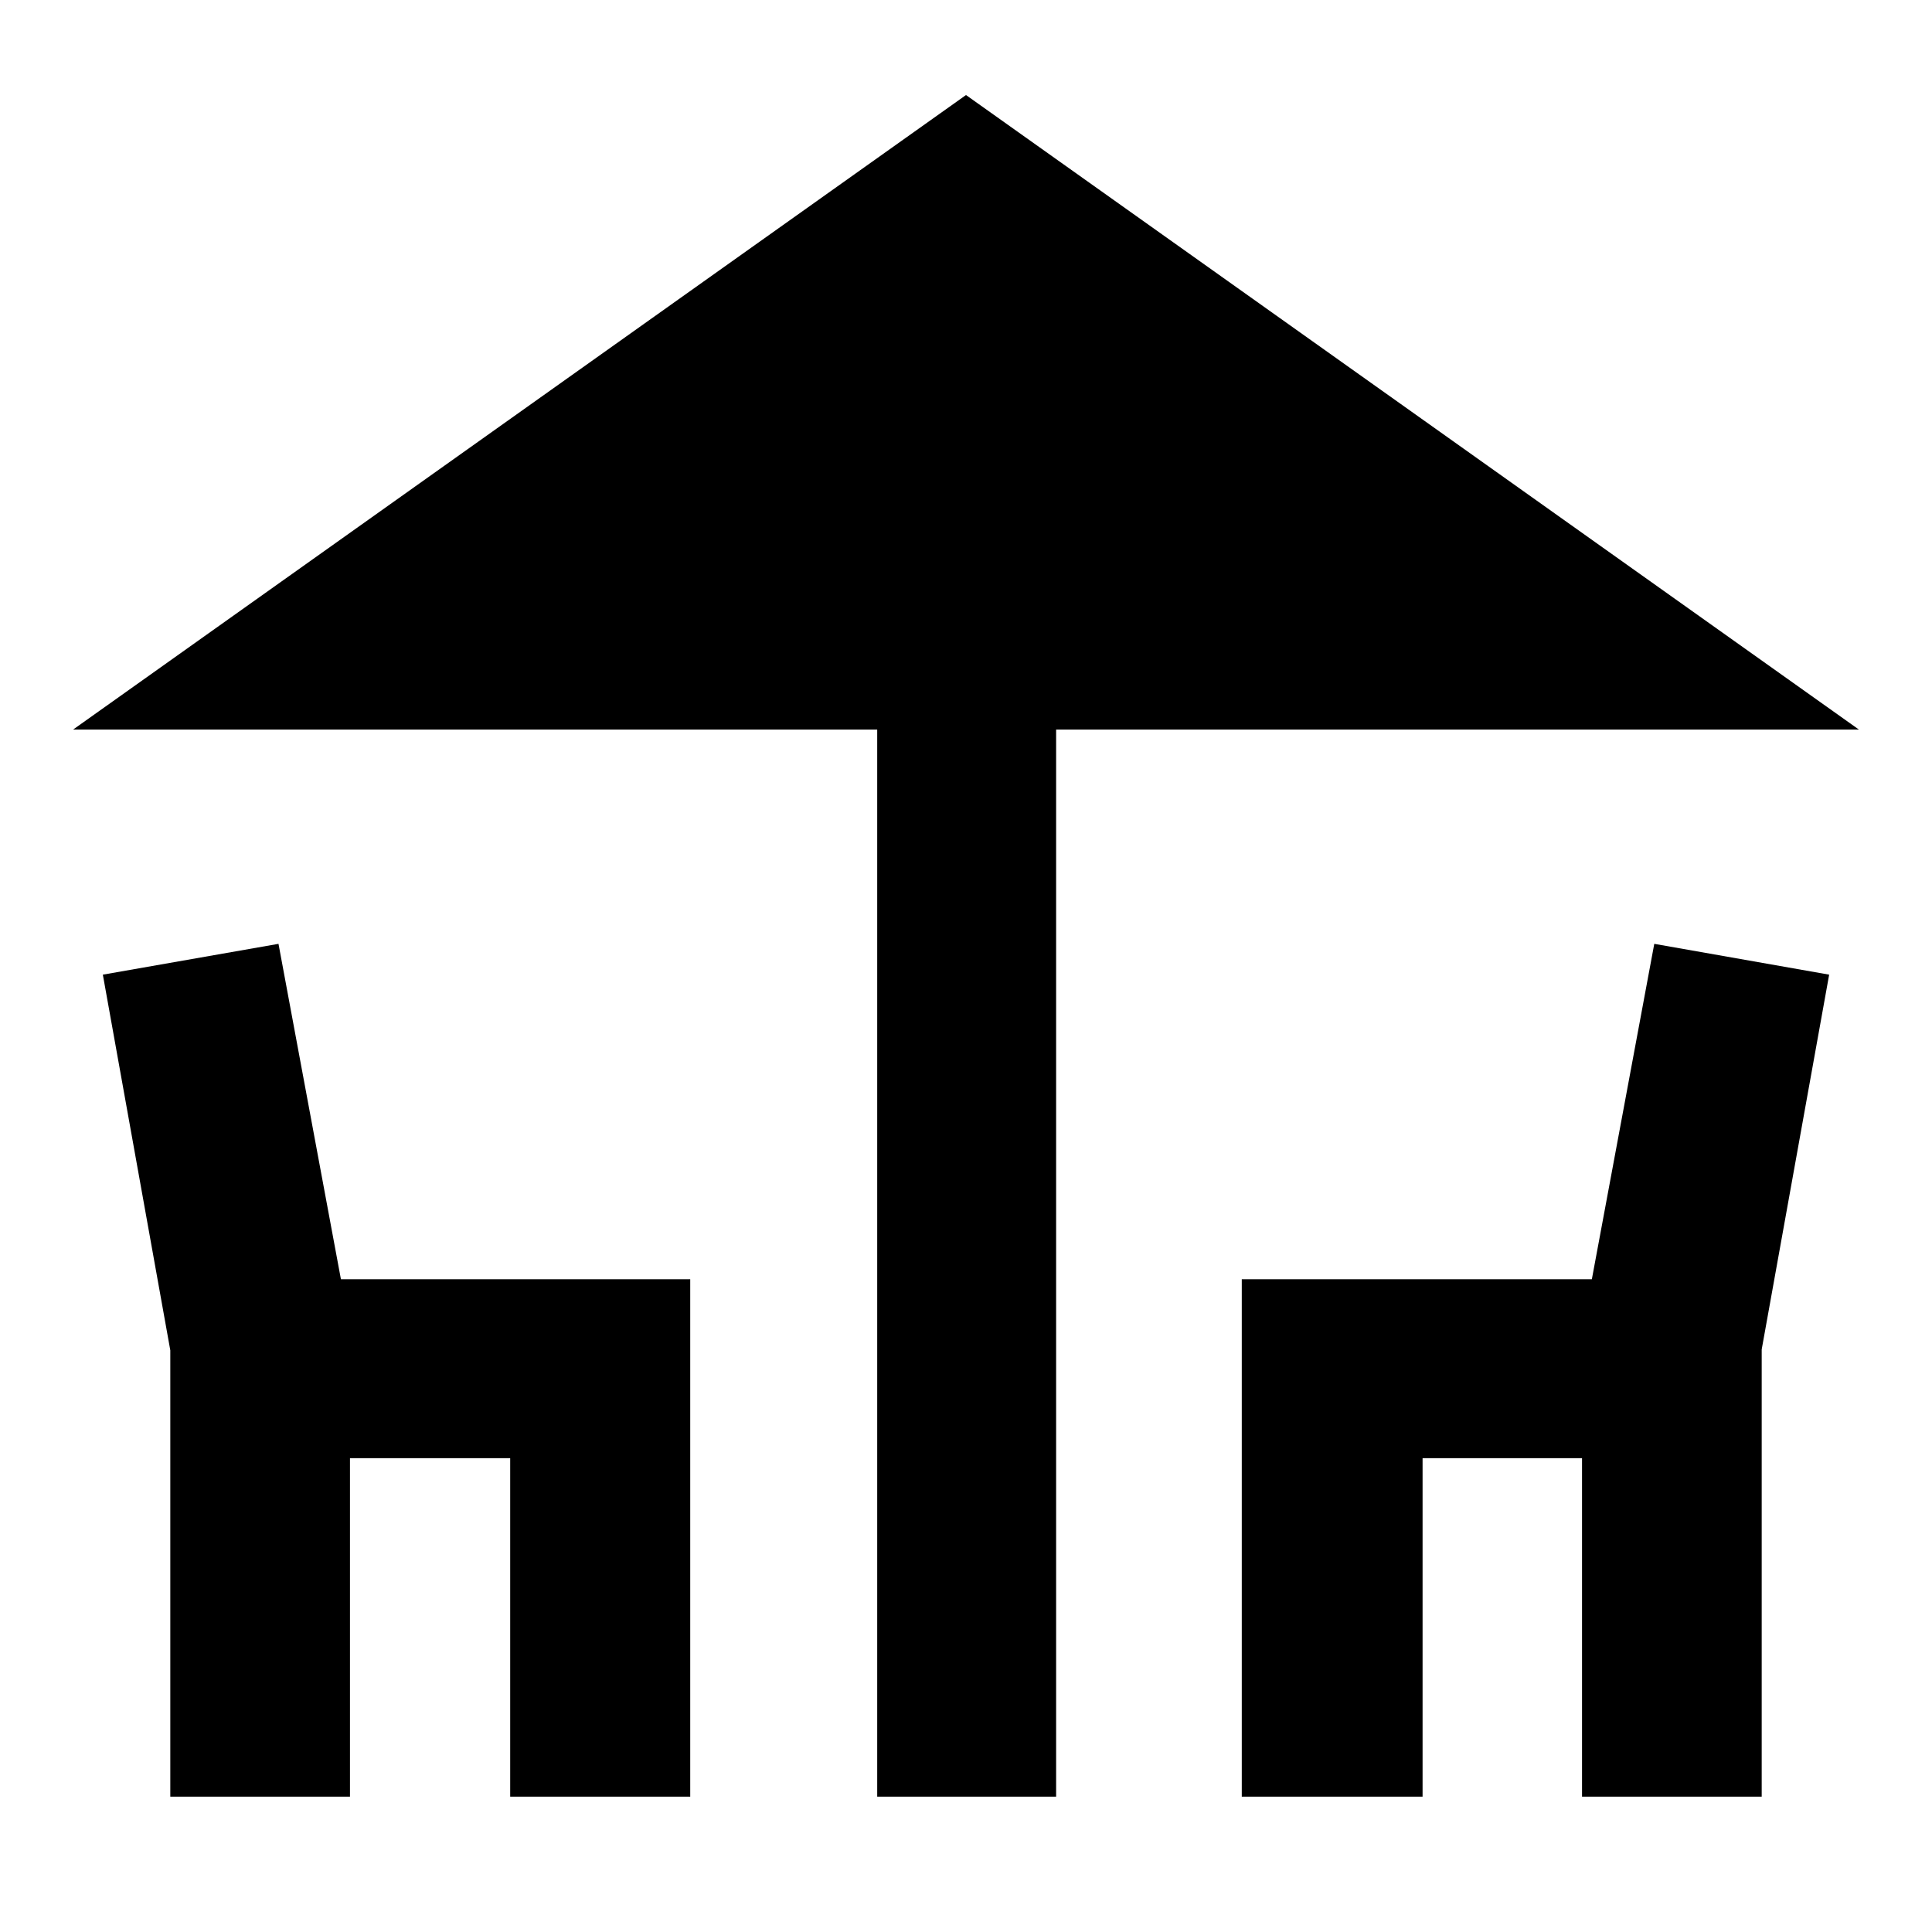 <svg xmlns="http://www.w3.org/2000/svg" height="40" viewBox="0 -960 960 960" width="40"><path d="M435.88-67.25v-530.24H36.33L480-912.78l443.67 315.29H524.78v530.24h-88.9Zm-351.26 0v-221.79L51.1-475.7l87.28-15.31 31.02 166.66h173.57v257.1h-89.46v-168.2H173.9v168.2H84.62Zm532.41 0v-257.1h173.95L822-491.01l86.9 15.31-33.52 186.22v222.23H786.1v-168.2h-79.23v168.2h-89.84Z"/></svg>